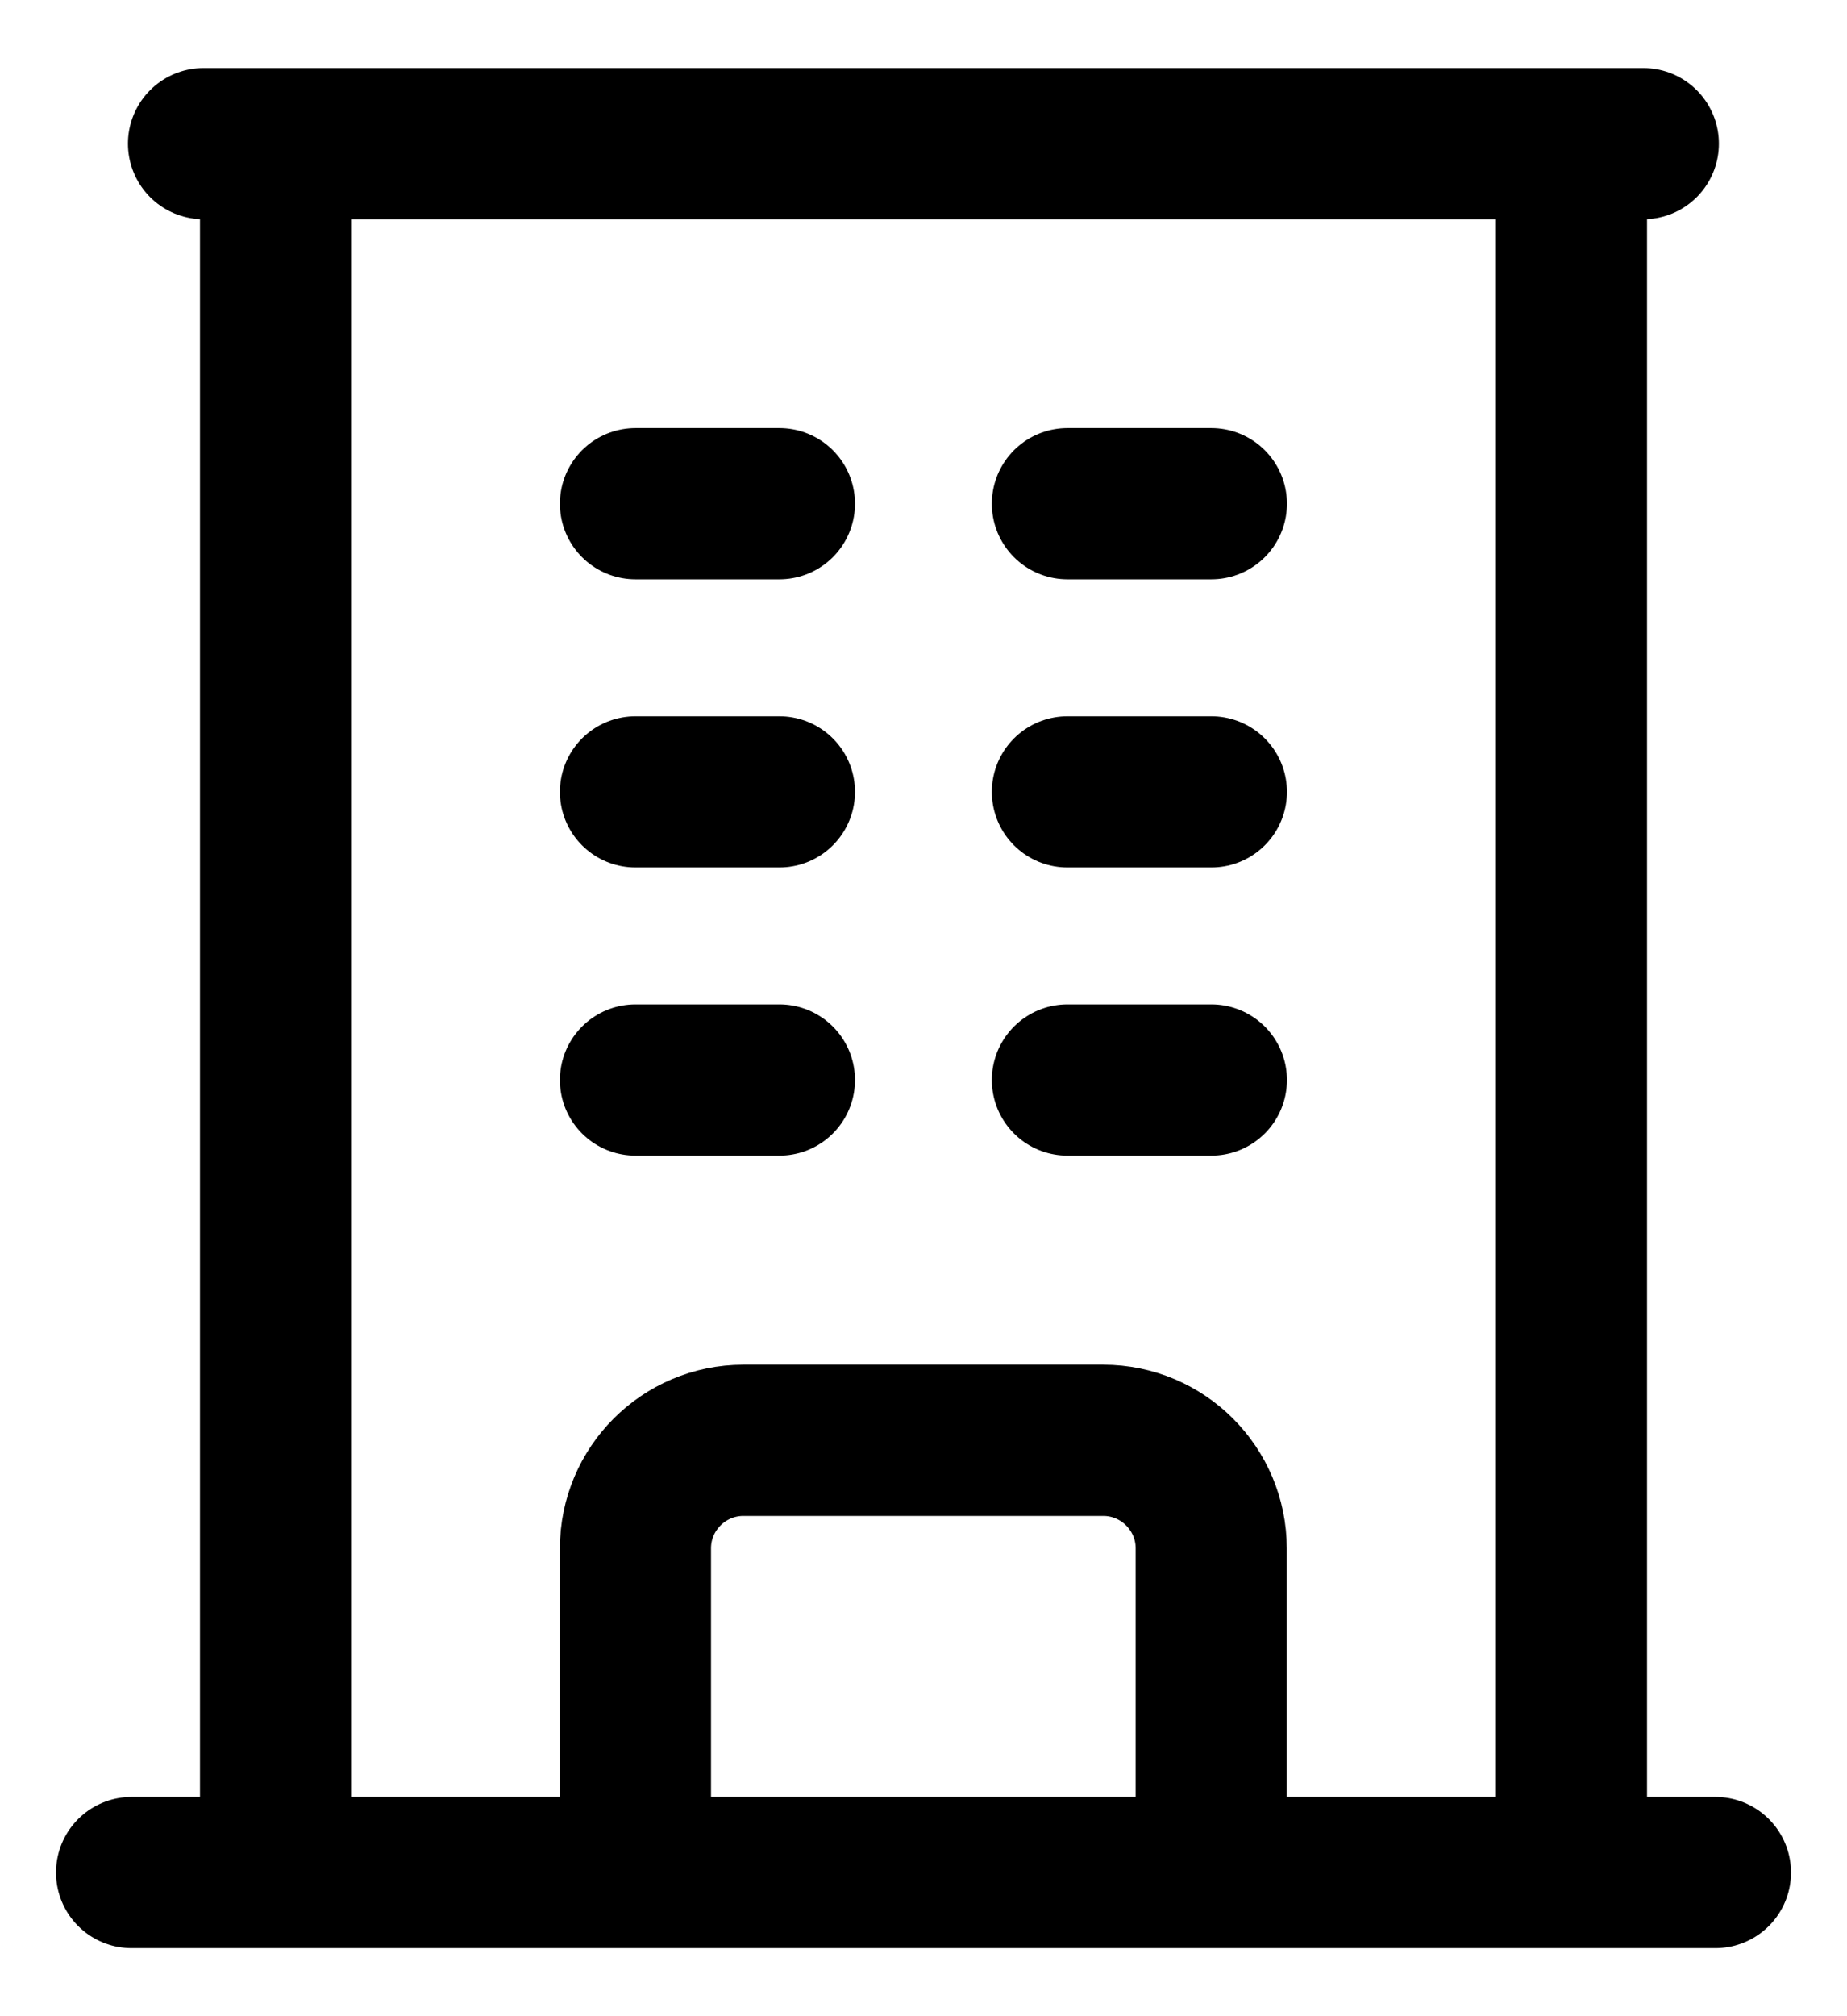 <svg width="22" height="24" viewBox="0 0 22 24" fill="none" xmlns="http://www.w3.org/2000/svg">
<path d="M1.567 22.29H20.433M2.424 1.71H19.574M3.282 1.71V22.29M18.718 1.71V22.29M7.569 5.996H9.284M7.569 9.426H9.284M7.569 12.856H9.284M12.714 5.996H14.429M12.714 9.426H14.429M12.714 12.856H14.429M7.569 22.29V18.431C7.569 17.722 8.146 17.145 8.854 17.145H13.141C13.85 17.145 14.427 17.722 14.427 18.431V22.29" stroke="black" stroke-width="1.8" stroke-linecap="round" stroke-linejoin="round"/>
</svg>
